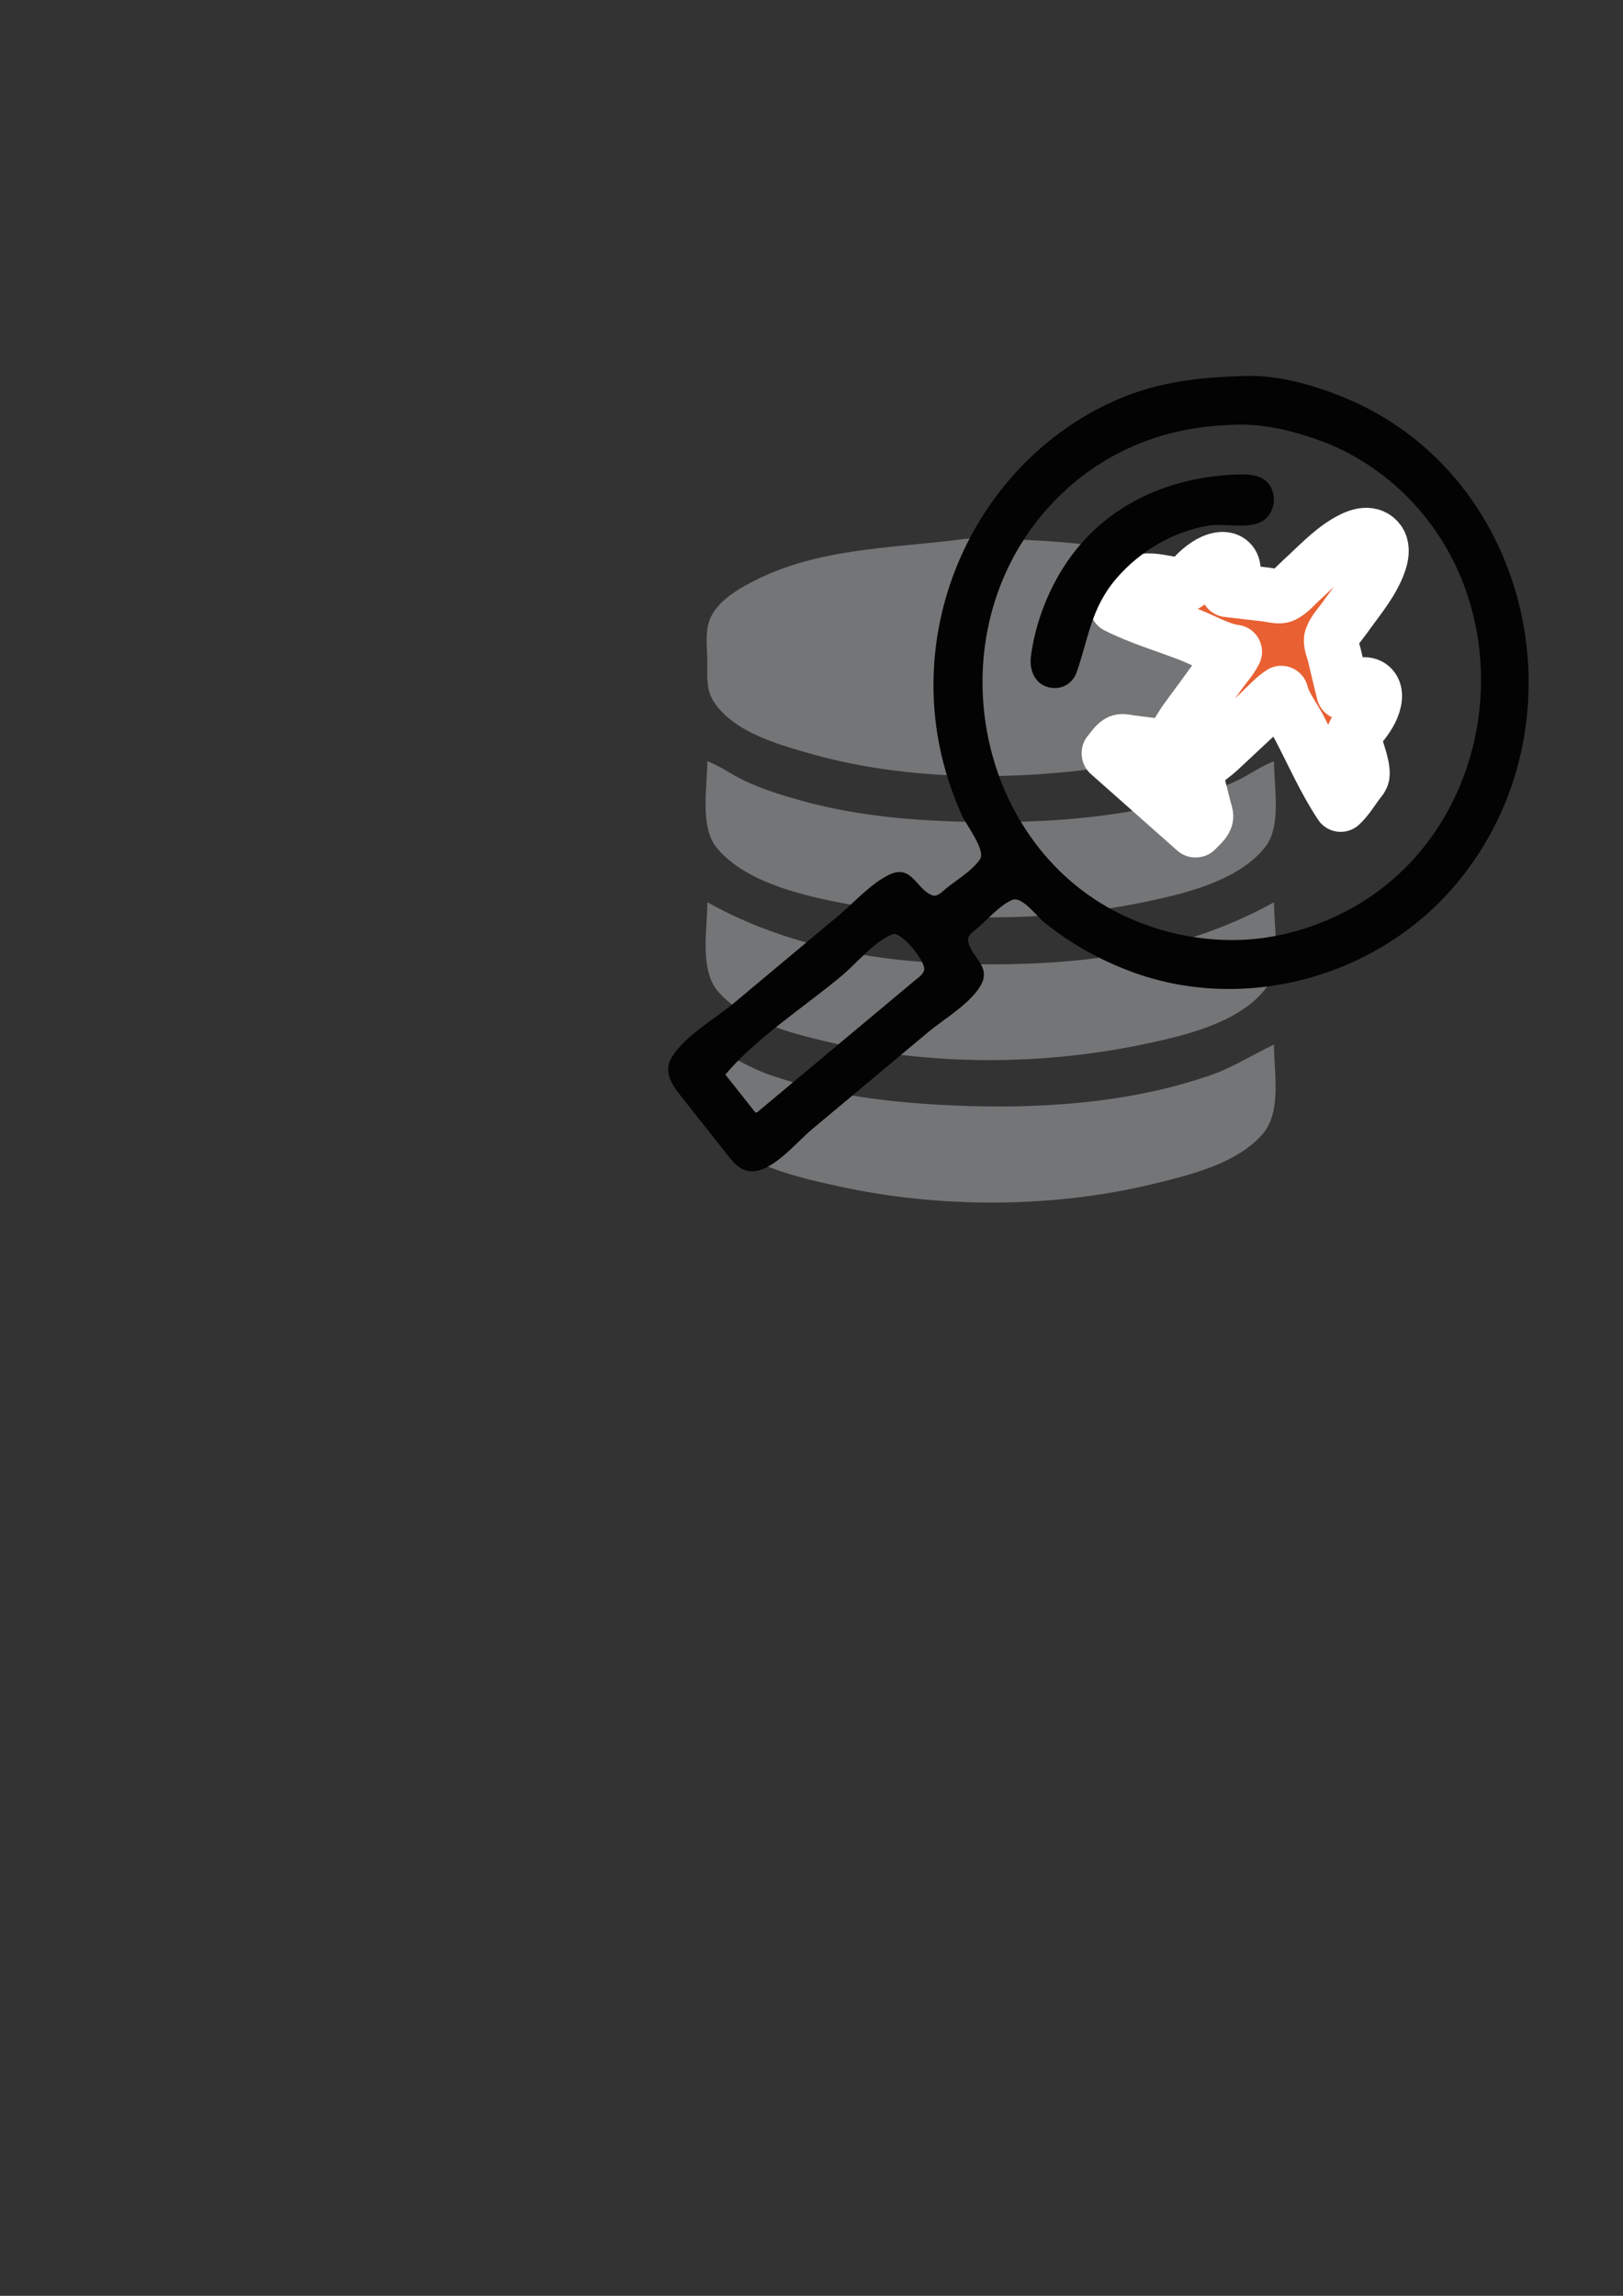 <?xml version="1.0" encoding="UTF-8" standalone="no"?>
<!-- Created with Inkscape (http://www.inkscape.org/) -->

<svg
   width="210mm"
   height="297mm"
   viewBox="0 0 210 297"
   version="1.1"
   id="svg5"
   xml:space="preserve"
   inkscape:export-filename="image.svg"
   inkscape:export-xdpi="96"
   inkscape:export-ydpi="96"
   inkscape:version="1.2.2 (732a01da63, 2022-12-09)"
   sodipodi:docname="dessin.svg"
   xmlns:inkscape="http://www.inkscape.org/namespaces/inkscape"
   xmlns:sodipodi="http://sodipodi.sourceforge.net/DTD/sodipodi-0.dtd"
   xmlns="http://www.w3.org/2000/svg"
   xmlns:svg="http://www.w3.org/2000/svg"><rect x="0" y="0" width="210" height="297" fill="#333333" stroke="none"/><sodipodi:namedview
     id="namedview7"
     pagecolor="#ffffff"
     bordercolor="#000000"
     borderopacity="0.25"
     inkscape:showpageshadow="2"
     inkscape:pageopacity="0.0"
     inkscape:pagecheckerboard="0"
     inkscape:deskcolor="#d1d1d1"
     inkscape:document-units="mm"
     showgrid="false"
     inkscape:zoom="1"
     inkscape:cx="269"
     inkscape:cy="376.5"
     inkscape:window-width="1920"
     inkscape:window-height="991"
     inkscape:window-x="-9"
     inkscape:window-y="-9"
     inkscape:window-maximized="1"
     inkscape:current-layer="layer1" /><defs
     id="defs2" /><g
     inkscape:label="Calque 1"
     inkscape:groupmode="layer"
     id="layer1"><path
       style="fill:#747577;stroke:none;stroke-width:0.167;fill-opacity:1"
       d="m 124.499,69.757 c -9.516,1.249 -19.263,1.083 -27.954,5.932 -2,1.116 -4.29,2.698 -4.894,5.045 -0.399,1.549 -0.127,3.429 -0.127,5.022 0,1.772 -0.178,3.464 0.831,5.022 2.483,3.835 8.086,5.459 12.225,6.647 11.847,3.401 25.019,3.607 37.16,2.01 5.496,-0.723 10.963,-1.948 16.069,-4.138 2.394,-1.026 5.252,-2.618 6.482,-5.021 0.853,-1.667 0.548,-3.704 0.548,-5.524 0,-2.547 0.183,-4.696 -1.722,-6.667 -2.672,-2.765 -6.882,-4.256 -10.497,-5.288 -6.52,-1.861 -13.173,-2.654 -19.919,-2.949 -2.682,-0.117 -5.521,-0.442 -8.202,-0.09 M 91.524,98.477 c 0,3.328 -1.019,8.492 1.227,11.215 3.451,4.183 10.246,5.942 15.345,6.963 12.991,2.603 26.67,2.742 39.671,0.1 5.26,-1.069 12.527,-2.749 15.981,-7.231 2.087,-2.708 1.093,-7.797 1.093,-11.048 -1.733,0.656 -3.321,1.848 -5.022,2.626 -2.506,1.147 -5.196,1.999 -7.867,2.667 -8.269,2.067 -16.802,2.675 -25.275,2.574 -7.663,-0.091 -15.504,-0.685 -22.932,-2.75 -2.497,-0.694 -5.016,-1.462 -7.365,-2.571 -1.632,-0.77 -3.182,-1.914 -4.854,-2.547 m 0,18.245 c 0,3.491 -1.041,8.731 1.389,11.549 3.328,3.858 9.428,5.384 14.178,6.509 13.095,3.104 27.518,3.079 40.675,0.354 5.22,-1.081 12.52,-2.745 15.955,-7.197 2.123,-2.751 1.118,-7.911 1.118,-11.215 -11.312,6.298 -23.831,8.035 -36.658,8.035 -12.827,0 -25.346,-1.737 -36.658,-8.035 m 0,18.413 c 0,3.224 -0.995,8.35 1.044,11.047 3.443,4.552 10.596,6.107 15.862,7.269 13.138,2.898 27.929,2.869 41.01,-0.343 4.675,-1.148 10.682,-2.61 13.957,-6.43 2.462,-2.871 1.442,-7.989 1.442,-11.543 -2.775,1.312 -5.267,2.941 -8.202,3.96 -10.566,3.668 -22.234,4.399 -33.31,3.914 -7.952,-0.348 -16.034,-1.287 -23.602,-3.914 -2.935,-1.019 -5.427,-2.647 -8.202,-3.96 z"
       id="path2332" /><path
       style="fill:#e96132;stroke:#ffffff;stroke-width:7;stroke-linecap:butt;stroke-linejoin:round;stroke-dasharray:none;stroke-opacity:1;paint-order:stroke markers fill;fill-opacity:1"
       d="m 158.837,76.335 c 0.219,-0.554 0.508,-1.065 0.655,-1.648 0.079,-0.313 0.139,-0.63 0.13,-0.954 -0.029,-1.042 -0.783,-1.554 -1.783,-1.39 -1.241,0.203 -2.329,1.092 -3.192,1.948 -0.375,0.372 -0.759,1.169 -1.26,1.353 -0.394,0.145 -1.004,-0.057 -1.409,-0.102 -1.192,-0.134 -2.717,-0.587 -3.904,-0.413 -0.446,0.065 -0.778,0.516 -1.087,0.808 -0.829,0.783 -1.837,1.563 -2.499,2.492 2.993,1.513 6.368,2.5 9.495,3.714 1.786,0.693 3.907,1.953 5.807,2.175 -0.514,1.029 -1.355,1.93 -2.022,2.865 -1.446,2.027 -2.928,4.03 -4.403,6.036 -0.647,0.88 -1.526,2.753 -2.495,3.261 -0.397,0.208 -1.089,-0.033 -1.515,-0.079 -1.05,-0.114 -2.095,-0.279 -3.146,-0.393 -0.372,-0.041 -0.869,-0.205 -1.236,-0.103 -0.592,0.164 -1.124,1.062 -1.517,1.507 l 0.006,0.094 11.194,9.921 0.094,-0.006 c 0.394,-0.444 1.222,-1.08 1.313,-1.687 0.057,-0.377 -0.166,-0.85 -0.251,-1.215 -0.24,-1.029 -0.529,-2.046 -0.768,-3.076 -0.097,-0.417 -0.419,-1.075 -0.261,-1.494 0.388,-1.023 2.142,-2.121 2.938,-2.869 1.727,-1.623 3.467,-3.231 5.194,-4.854 0.916,-0.861 1.822,-1.901 2.871,-2.594 0.379,1.57 1.626,3.154 2.371,4.587 1.699,3.268 3.27,6.834 5.314,9.897 0.843,-0.768 1.496,-1.863 2.174,-2.78 0.253,-0.342 0.66,-0.725 0.672,-1.176 0.03,-1.199 -0.603,-2.659 -0.879,-3.826 -0.094,-0.397 -0.367,-0.979 -0.271,-1.387 0.119,-0.502 0.878,-1.001 1.192,-1.412 0.729,-0.958 1.443,-2.074 1.544,-3.31 0.085,-1.04 -0.505,-1.799 -1.588,-1.698 -0.322,0.03 -0.631,0.128 -0.931,0.244 -0.561,0.216 -1.034,0.564 -1.557,0.848 -0.413,-1.643 -0.789,-3.296 -1.19,-4.942 -0.145,-0.594 -0.578,-1.553 -0.378,-2.153 0.298,-0.894 1.164,-1.795 1.704,-2.562 1.395,-1.98 3.122,-4 4.13,-6.209 0.545,-1.195 1.226,-3.085 -0.016,-4.112 -1.199,-0.991 -2.893,-0.129 -4.004,0.549 -2.072,1.266 -3.87,3.224 -5.668,4.847 -0.697,0.629 -1.488,1.596 -2.339,2 -0.572,0.271 -1.575,-0.044 -2.183,-0.117 -1.683,-0.2 -3.368,-0.374 -5.049,-0.587 z"
       id="path2383" /><path
       style="fill:#030303;stroke:none;stroke-width:5.671;stroke-dasharray:none;paint-order:stroke markers fill"
       d="m 161.076,48.628 c -5.703,0.18 -11,0.709 -16.349,3 -14.911,6.387 -24.471,21.885 -23.922,38.356 0.181,5.422 1.467,10.685 3.701,15.58 0.529,1.158 3.068,4.438 2.3,5.589 -0.99,1.483 -3.074,2.702 -4.436,3.824 -0.454,0.375 -1.107,1.094 -1.754,0.846 -2.076,-0.796 -2.625,-4.07 -5.558,-2.667 -2.382,1.14 -4.555,3.613 -6.588,5.313 l -13.449,11.244 c -2.444,2.043 -6.458,4.313 -8.11,7.085 -1.065,1.787 -0.056,3.41 1.051,4.818 1.898,2.413 3.808,4.817 5.713,7.225 0.938,1.186 1.849,2.573 3.473,2.684 2.714,0.186 5.885,-3.733 7.844,-5.371 l 15.044,-12.579 c 2.085,-1.743 5.313,-3.598 6.766,-5.939 1.647,-2.653 -1.214,-3.739 -1.541,-5.939 -0.104,-0.702 0.714,-1.212 1.163,-1.593 1.347,-1.142 2.931,-2.989 4.545,-3.685 1.245,-0.537 3.181,2.12 4.081,2.85 3.556,2.887 7.534,5.082 11.818,6.606 14.409,5.122 31.363,0.507 41.435,-11.383 17.241,-20.353 10.131,-53.004 -14.392,-63.071 -3.922,-1.61 -8.568,-2.927 -12.836,-2.792 m -0.858,6.304 c 3.651,-0.066 7.417,0.889 10.819,2.151 3.509,1.302 6.787,3.326 9.607,5.826 17.333,15.369 13.628,45.285 -7.377,55.428 -4.078,1.969 -8.534,3.151 -13.043,3.262 -4.57,0.112 -9.045,-0.737 -13.286,-2.469 -20.371,-8.324 -26.219,-35.893 -11.943,-52.729 2.704,-3.189 5.96,-5.822 9.632,-7.738 4.93,-2.572 10.113,-3.632 15.591,-3.731 m -0.039,6.448 c -9.309,0.297 -18.007,4.26 -23.022,12.736 -1.924,3.252 -3.255,6.974 -3.76,10.744 -0.293,2.187 0.816,4.137 3.105,4.15 1.274,0.007 2.378,-0.811 2.807,-2.043 1.558,-4.476 1.863,-8.299 5.116,-12.103 3.048,-3.565 7.379,-6.109 11.948,-6.87 2.038,-0.34 5.139,0.485 6.921,-0.541 1.794,-1.033 2.083,-3.832 0.537,-5.209 -0.958,-0.854 -2.443,-0.902 -3.652,-0.864 m -62.248,82.548 -0.206,-0.021 -3.87,-4.894 c 4.117,-4.853 10.201,-8.723 15.066,-12.79 1.883,-1.574 4.309,-4.528 6.594,-5.368 1.096,-0.403 4.185,3.447 4.072,4.54 -0.069,0.671 -0.911,1.186 -1.369,1.572 l -4.103,3.431 z"
       id="path2381" /></g></svg>
